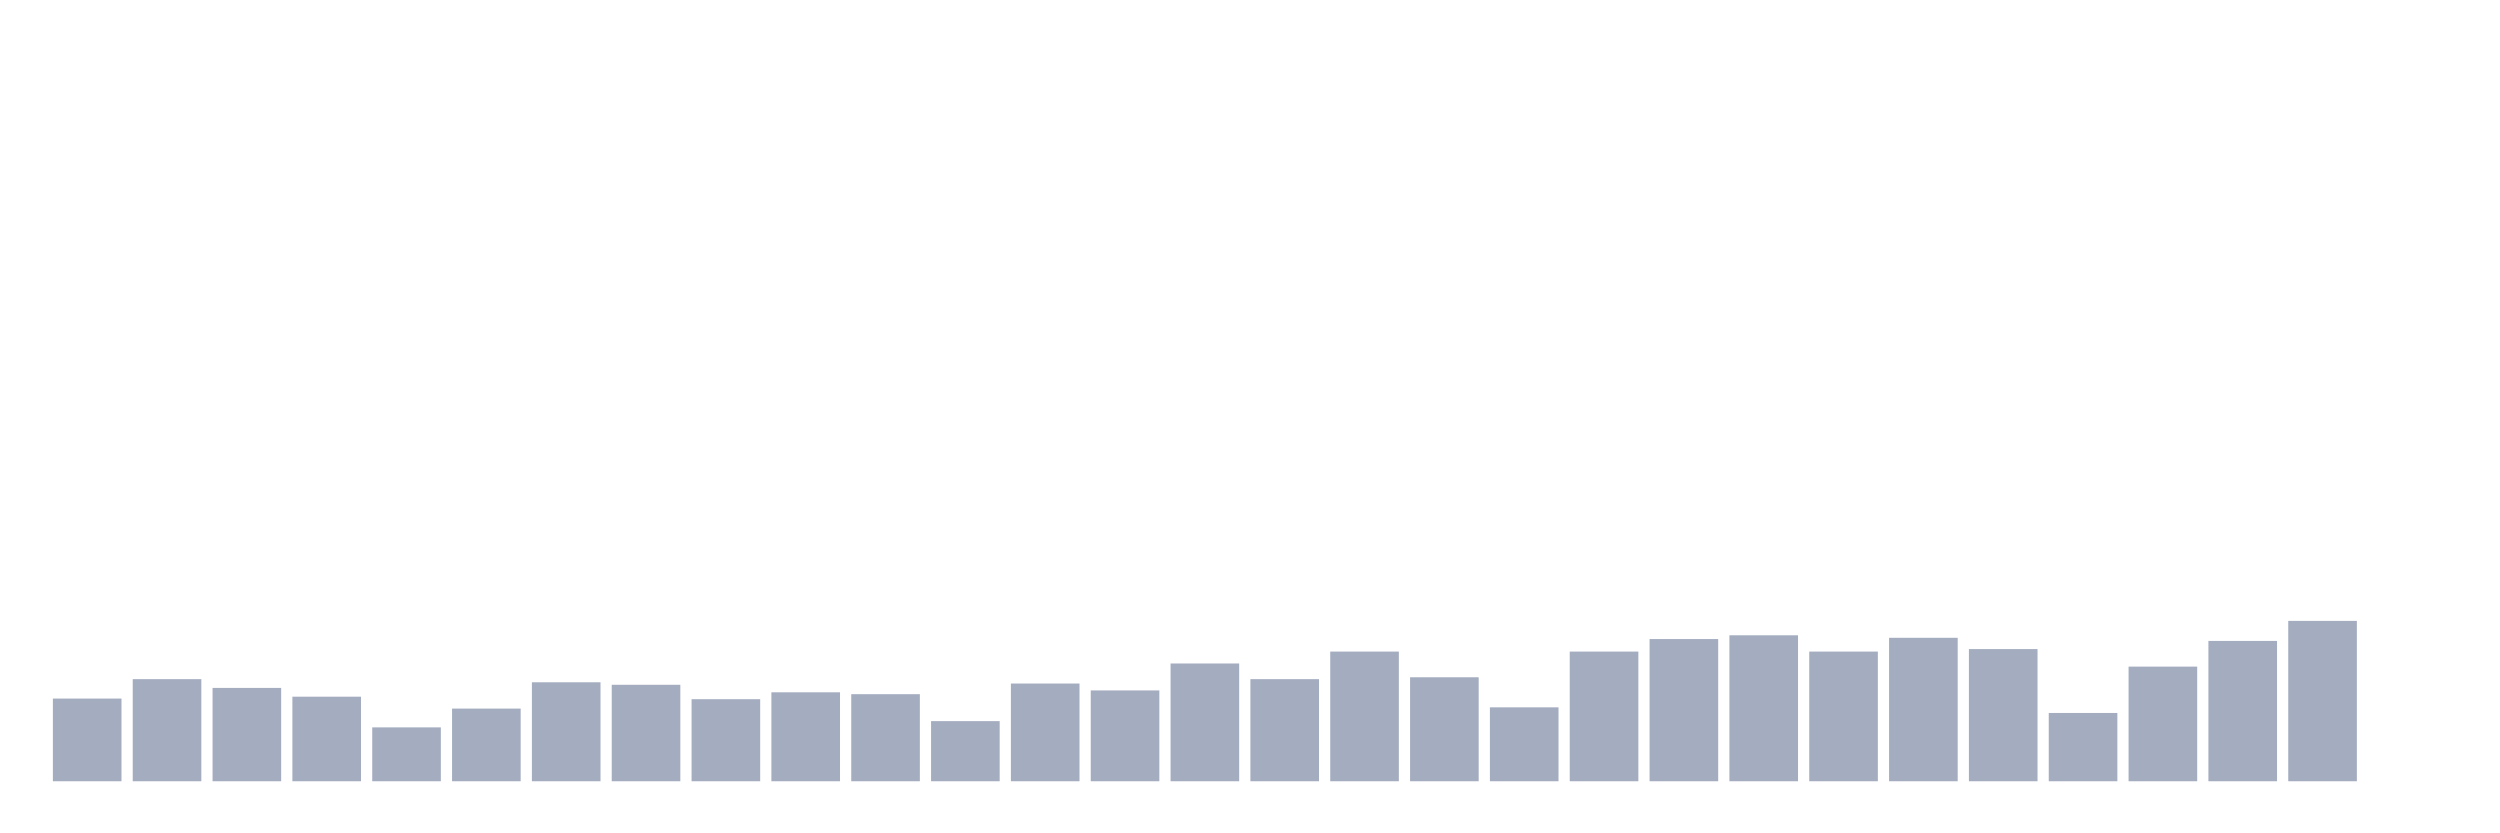 <svg xmlns="http://www.w3.org/2000/svg" viewBox="0 0 480 160"><g transform="translate(10,10)"><rect class="bar" x="0.153" width="13.175" y="124.124" height="15.876" fill="rgb(164,173,192)"></rect><rect class="bar" x="15.482" width="13.175" y="120.395" height="19.605" fill="rgb(164,173,192)"></rect><rect class="bar" x="30.81" width="13.175" y="122.079" height="17.921" fill="rgb(164,173,192)"></rect><rect class="bar" x="46.138" width="13.175" y="123.763" height="16.237" fill="rgb(164,173,192)"></rect><rect class="bar" x="61.466" width="13.175" y="129.656" height="10.344" fill="rgb(164,173,192)"></rect><rect class="bar" x="76.794" width="13.175" y="126.048" height="13.952" fill="rgb(164,173,192)"></rect><rect class="bar" x="92.123" width="13.175" y="120.997" height="19.003" fill="rgb(164,173,192)"></rect><rect class="bar" x="107.451" width="13.175" y="121.478" height="18.522" fill="rgb(164,173,192)"></rect><rect class="bar" x="122.779" width="13.175" y="124.244" height="15.756" fill="rgb(164,173,192)"></rect><rect class="bar" x="138.107" width="13.175" y="122.921" height="17.079" fill="rgb(164,173,192)"></rect><rect class="bar" x="153.436" width="13.175" y="123.282" height="16.718" fill="rgb(164,173,192)"></rect><rect class="bar" x="168.764" width="13.175" y="128.454" height="11.546" fill="rgb(164,173,192)"></rect><rect class="bar" x="184.092" width="13.175" y="121.237" height="18.763" fill="rgb(164,173,192)"></rect><rect class="bar" x="199.42" width="13.175" y="122.56" height="17.44" fill="rgb(164,173,192)"></rect><rect class="bar" x="214.748" width="13.175" y="117.388" height="22.612" fill="rgb(164,173,192)"></rect><rect class="bar" x="230.077" width="13.175" y="120.395" height="19.605" fill="rgb(164,173,192)"></rect><rect class="bar" x="245.405" width="13.175" y="115.103" height="24.897" fill="rgb(164,173,192)"></rect><rect class="bar" x="260.733" width="13.175" y="120.034" height="19.966" fill="rgb(164,173,192)"></rect><rect class="bar" x="276.061" width="13.175" y="125.808" height="14.192" fill="rgb(164,173,192)"></rect><rect class="bar" x="291.39" width="13.175" y="115.103" height="24.897" fill="rgb(164,173,192)"></rect><rect class="bar" x="306.718" width="13.175" y="112.698" height="27.302" fill="rgb(164,173,192)"></rect><rect class="bar" x="322.046" width="13.175" y="111.976" height="28.024" fill="rgb(164,173,192)"></rect><rect class="bar" x="337.374" width="13.175" y="115.103" height="24.897" fill="rgb(164,173,192)"></rect><rect class="bar" x="352.702" width="13.175" y="112.457" height="27.543" fill="rgb(164,173,192)"></rect><rect class="bar" x="368.031" width="13.175" y="114.622" height="25.378" fill="rgb(164,173,192)"></rect><rect class="bar" x="383.359" width="13.175" y="126.89" height="13.11" fill="rgb(164,173,192)"></rect><rect class="bar" x="398.687" width="13.175" y="117.99" height="22.01" fill="rgb(164,173,192)"></rect><rect class="bar" x="414.015" width="13.175" y="113.058" height="26.942" fill="rgb(164,173,192)"></rect><rect class="bar" x="429.344" width="13.175" y="109.21" height="30.79" fill="rgb(164,173,192)"></rect><rect class="bar" x="444.672" width="13.175" y="140" height="0" fill="rgb(164,173,192)"></rect></g></svg>